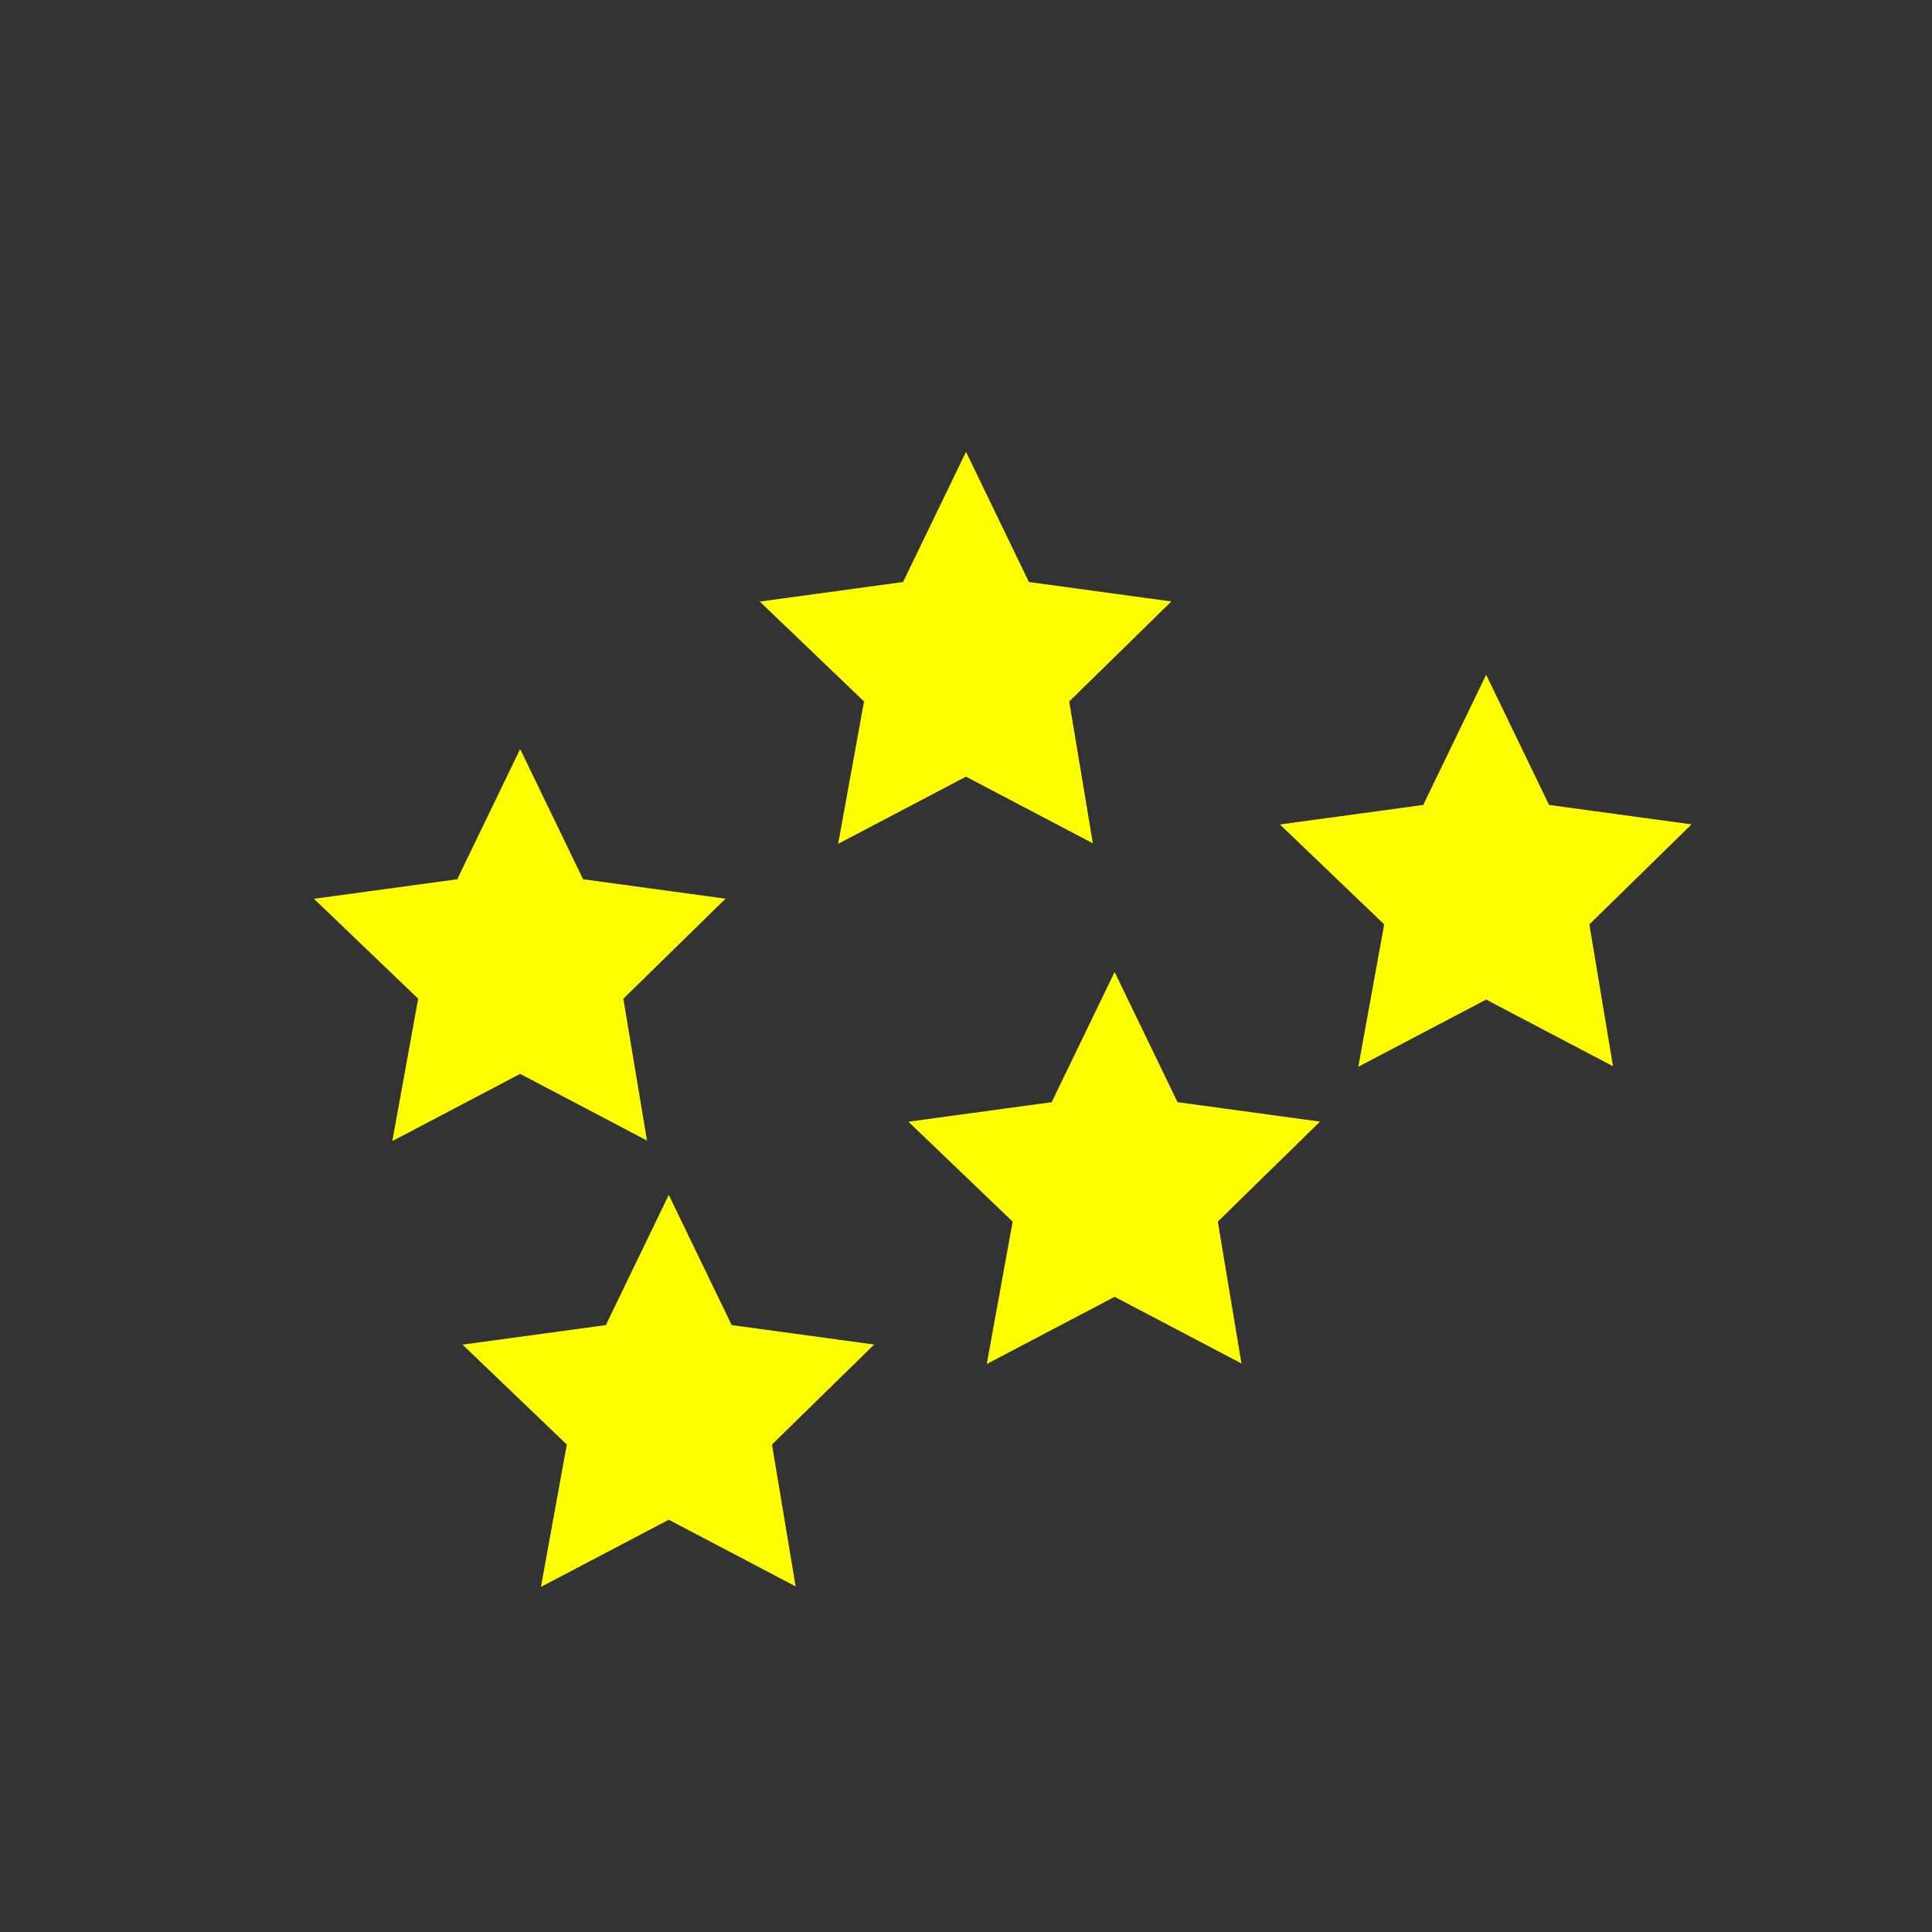 <?xml version="1.0" encoding="utf-8"?>
<svg version="1.1" id="Layer_1" xmlns="http://www.w3.org/2000/svg" xmlns:xlink="http://www.w3.org/1999/xlink"
  viewBox="0 0 130 130" style="background-color: blue" stroke="yellow" fill="yellow"
  stroke-width="4">
  <rect x="0" y="0" width="130" height="130" fill="#333333" stroke="none"/>
  <path id="star" d="M 0 -10 L -2.9 -4 -9.5 -3.1 -4.7 1.5 -5.9 8.1 0 5 5.9 8.1 4.8 1.5 9.5 -3.1 2.9 -4 z"
    transform="translate(65 45)" stroke-width="4" />
  <use xlink:href="#star" transform="translate(35 15)" />
  <use xlink:href="#star" transform="translate(-30 20)" />
  <use xlink:href="#star" transform="translate(10 35)" />
  <use xlink:href="#star" transform="translate(-20 50)" />
</svg>